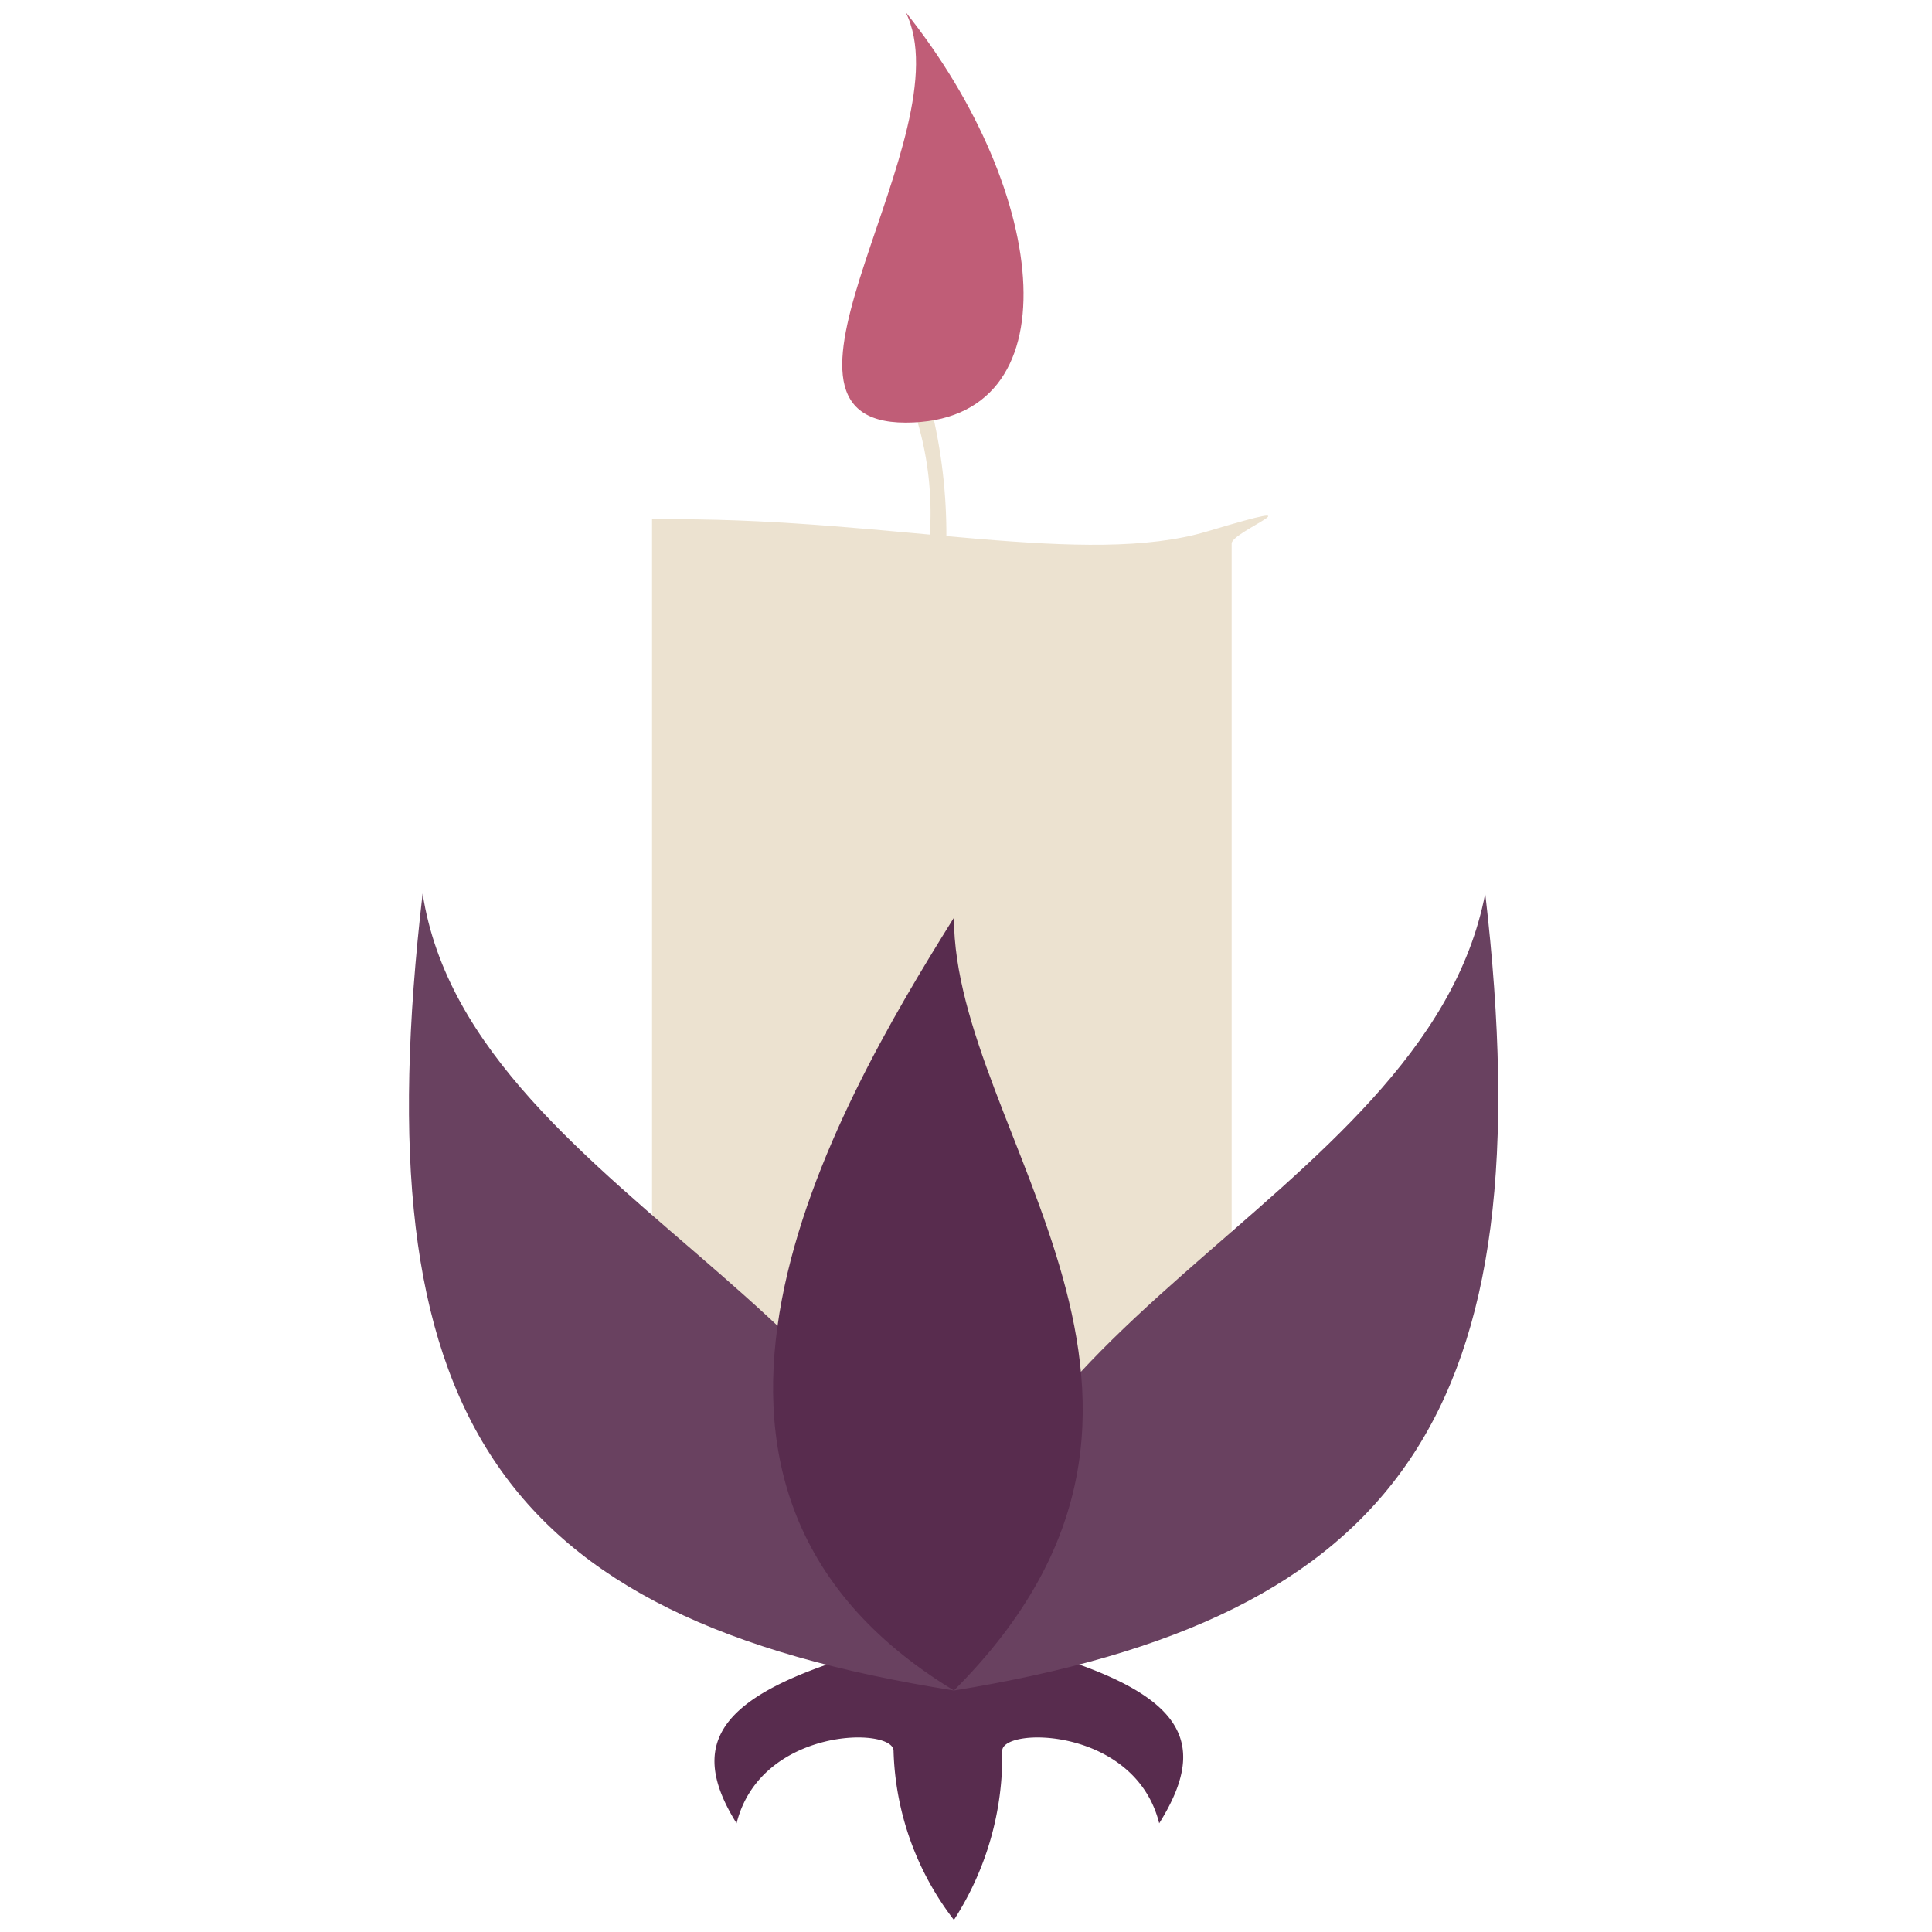 <svg xmlns="http://www.w3.org/2000/svg" width="19.2" height="19.2" viewBox="0 0 16 16"><path fill="#ece2d0" d="M10.2 12.4H5.4V4.3h.2c1.8 0 3.4.4 4.4.1s.2 0 .2.1z"/><path fill="#582c4e" d="M7.9 13.5c-1.8.4-2.3.8-1.8 1.6.2-.8 1.3-.8 1.3-.6a2.4 2.4 0 0 0 .5 1.4 2.5 2.5 0 0 0 .4-1.4c0-.2 1.1-.2 1.3.6.5-.8.1-1.2-1.7-1.6z"/><path fill="#694160" d="M3.5 7.4C3.9 10 8.2 11 7.9 14c-3.8-.6-4.9-2.3-4.4-6.6z"/><path fill="#694160" d="M12.3 7.4C11.8 10 7.6 11 7.9 14c3.7-.6 4.9-2.3 4.4-6.6z"/><path fill="#582c4e" d="M7.9 7.6c-1 1.6-2.8 4.7 0 6.4 2.4-2.4 0-4.6 0-6.4z"/><path fill="#ece2d0" d="M7.6 3h-.2a2.7 2.7 0 0 1 .2 2h.2a4.4 4.4 0 0 0-.2-2z"/><path fill="#c05d77" d="M7.5.1c1.2 1.5 1.4 3.4 0 3.4S8 1.1 7.5.1z"/></svg>